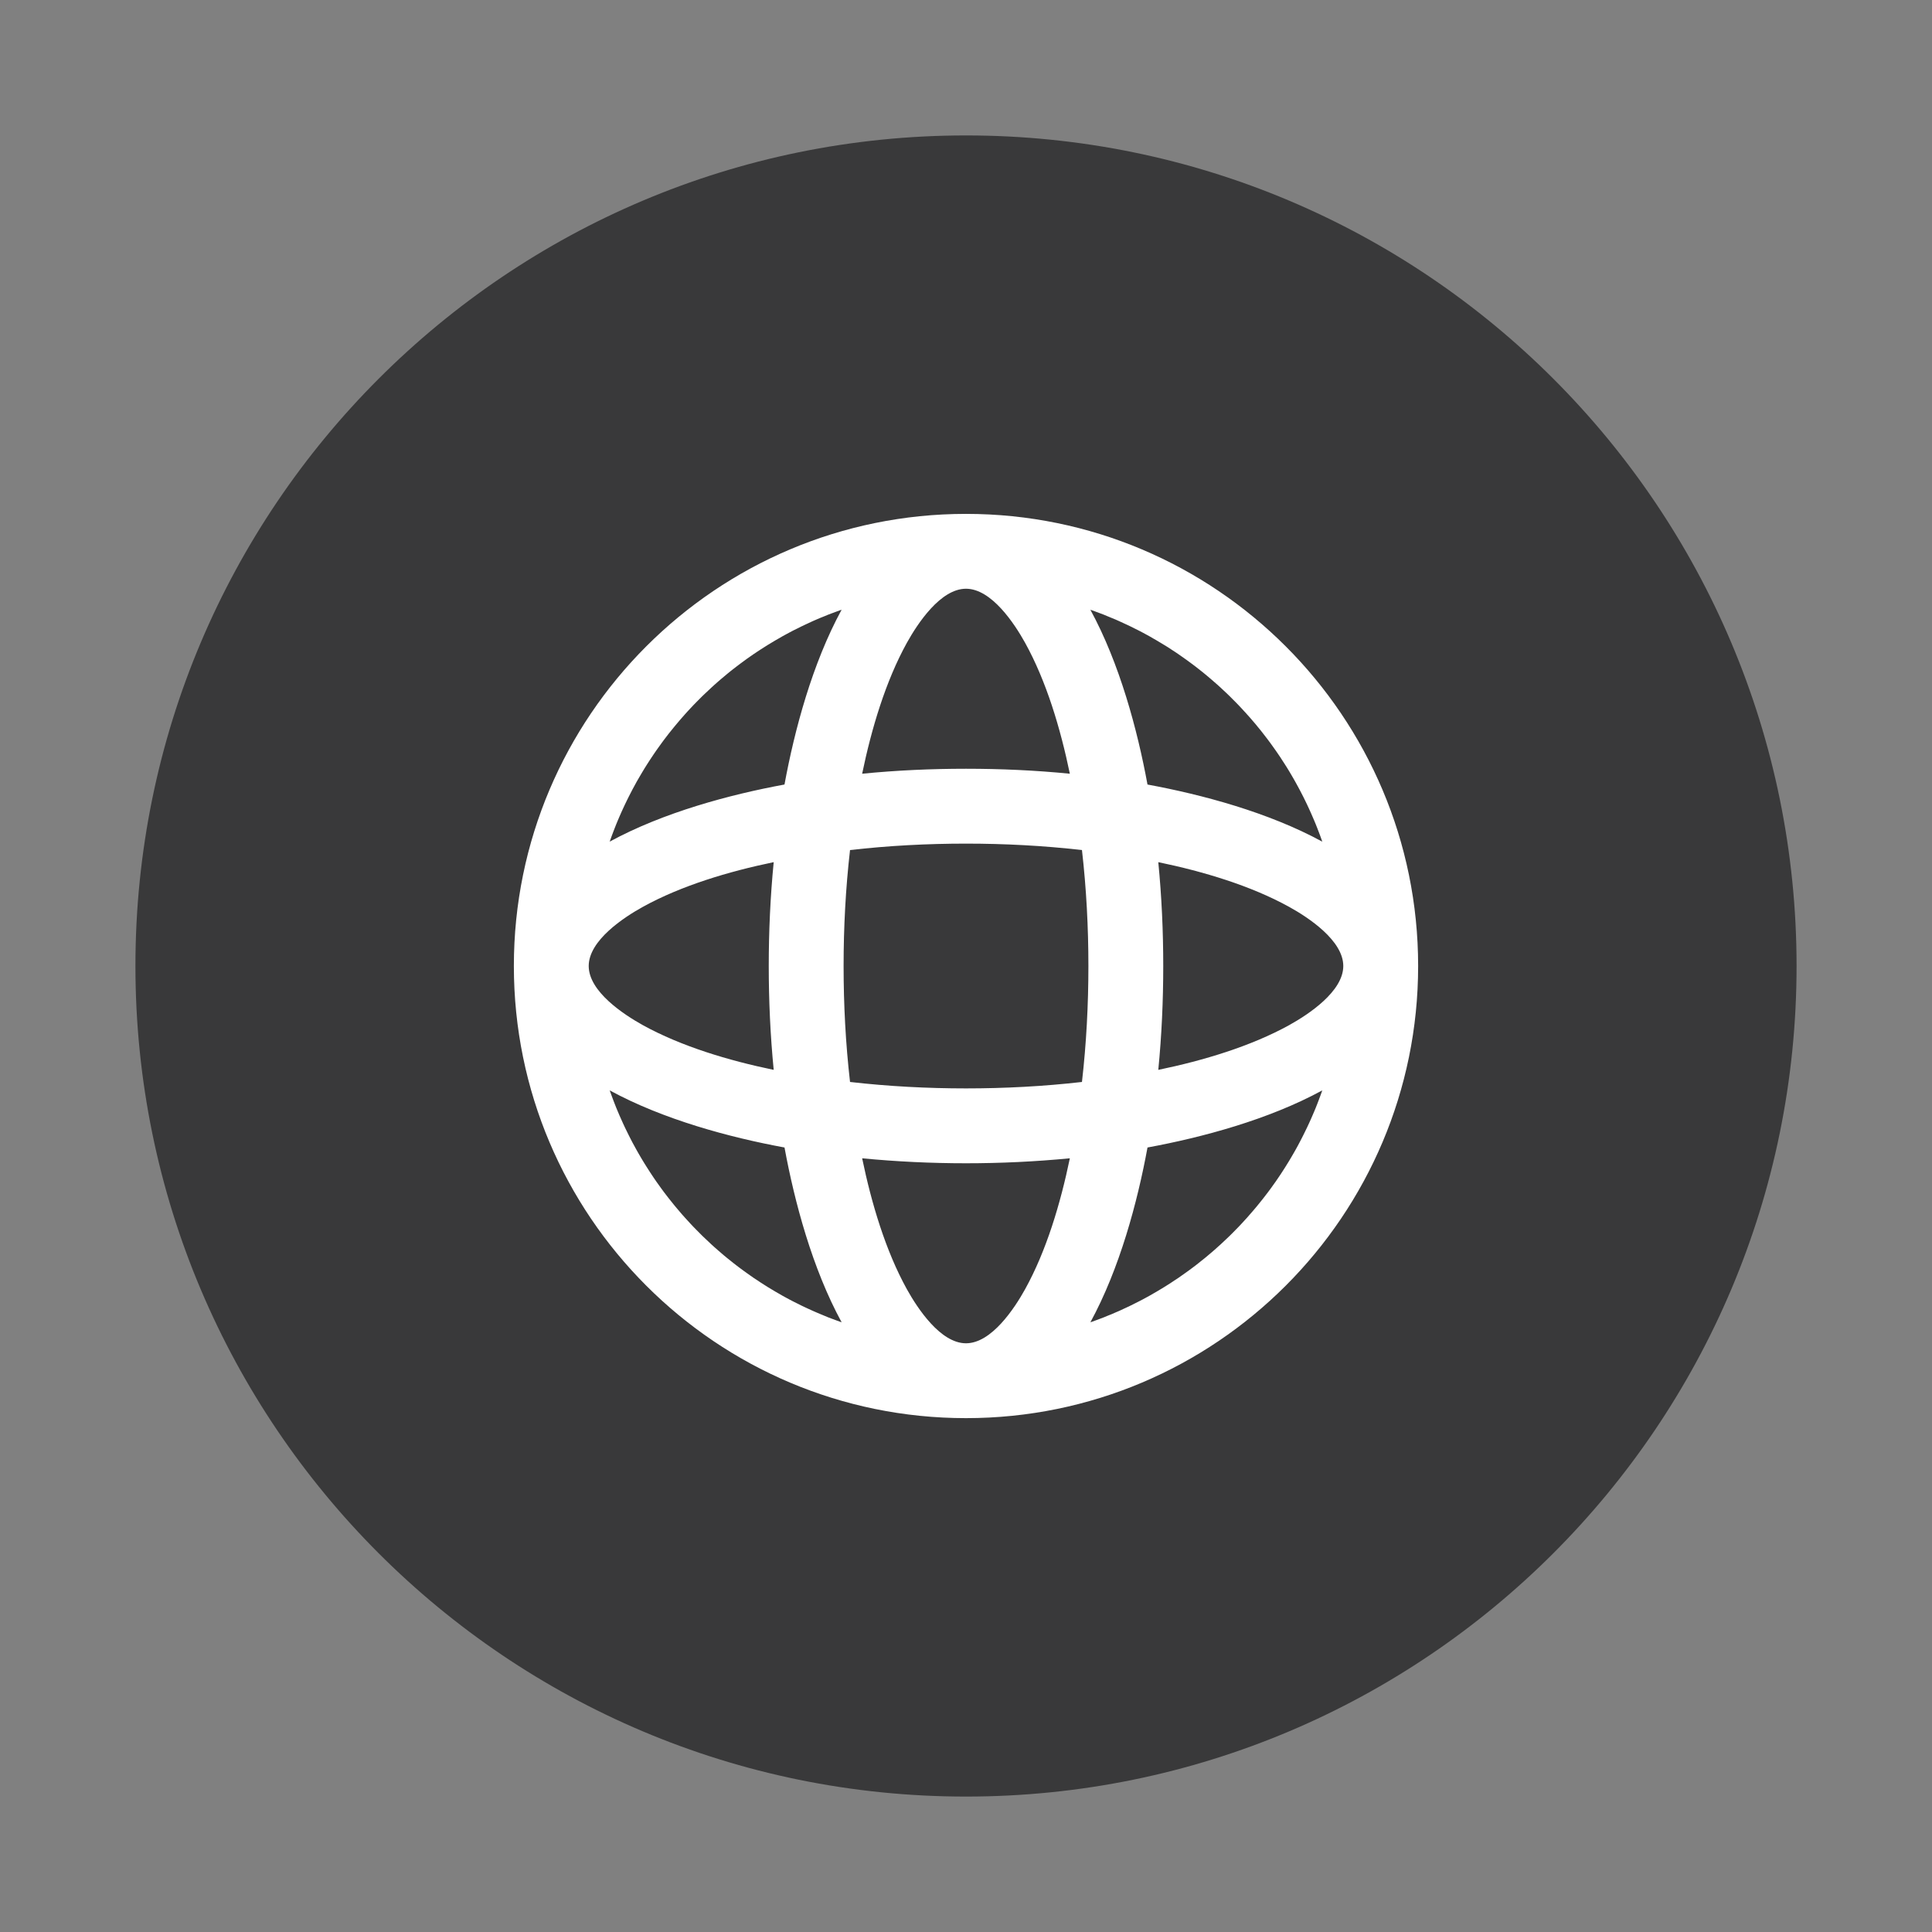 <?xml version="1.0" encoding="UTF-8"?>
<!DOCTYPE svg PUBLIC "-//W3C//DTD SVG 1.1//EN" "http://www.w3.org/Graphics/SVG/1.1/DTD/svg11.dtd">
<!-- Creator: CorelDRAW -->
<svg xmlns="http://www.w3.org/2000/svg" xml:space="preserve" width="8.467mm" height="8.467mm" version="1.1" style="shape-rendering:geometricPrecision; text-rendering:geometricPrecision; image-rendering:optimizeQuality; fill-rule:evenodd; clip-rule:evenodd"
viewBox="0 0 846.66 846.66"
 xmlns:xlink="http://www.w3.org/1999/xlink"
 xmlns:xodm="http://www.corel.com/coreldraw/odm/2003">
 <rect x="0" y="0" width="846.66" height="846.66" fill="#808080" stroke="none"/>
 <defs>
  <style type="text/css">
   <![CDATA[
    .fil0 {fill:none}
    .fil1 {fill:#39393A}
    .fil2 {fill:white}
   ]]>
  </style>
 </defs>
 <g id="Layer_x0020_1">
  <rect class="fil0" width="846.66" height="846.66"/>
  <g id="_105553217215616">
   <path class="fil1" d="M423.33 59.35c-201.02,0 -363.98,162.97 -363.98,363.98 0,201.02 162.96,363.98 363.98,363.98 201.02,0 363.98,-162.96 363.98,-363.98 0,-201.01 -162.96,-363.98 -363.98,-363.98z"/>
   <path class="fil2" d="M423.33 225.2c109.42,0 198.14,88.71 198.14,198.13 0,109.43 -88.72,198.14 -198.14,198.14 -109.42,0 -198.14,-88.71 -198.14,-198.14 0,-109.42 88.72,-198.13 198.14,-198.13zm-156.14 252.64l0.28 0.78c0.19,0.55 0.39,1.11 0.6,1.64 0.21,0.6 0.43,1.18 0.65,1.76 0.22,0.59 0.44,1.18 0.67,1.74l0.69 1.75c0.22,0.56 0.45,1.12 0.69,1.65l0.72 1.7 0.75 1.68 0.8 1.78c0.25,0.57 0.51,1.13 0.78,1.68l0.78 1.6c0.26,0.56 0.53,1.11 0.81,1.65l0.86 1.7c0.28,0.56 0.56,1.09 0.85,1.65l0.77 1.41 0.99 1.81 0.92 1.63c0.29,0.5 0.58,1 0.88,1.51l0.97 1.63c0.32,0.53 0.64,1.07 0.98,1.6l0.85 1.35 1.09 1.7 1.01 1.55c0.33,0.5 0.66,0.98 1,1.49l1 1.46 1.2 1.68c0.31,0.46 0.62,0.88 0.94,1.31 0.39,0.53 0.77,1.06 1.17,1.59l1.04 1.36c0.39,0.53 0.8,1.04 1.19,1.54 0.35,0.46 0.69,0.88 1.05,1.31l1.19 1.49 1.11 1.33 1.21 1.43 1.33 1.55c0.35,0.4 0.73,0.82 1.09,1.22 0.42,0.46 0.82,0.9 1.24,1.36l1.22 1.33 1.28 1.36 1.32 1.35c0.4,0.43 0.81,0.83 1.22,1.23l1.32 1.33 1.26 1.2 1.47 1.38c0.39,0.41 0.8,0.77 1.21,1.15l1.52 1.38c0.41,0.35 0.81,0.73 1.22,1.07 0.45,0.39 0.91,0.8 1.38,1.19l1.43 1.23 1.45 1.2c0.46,0.37 0.91,0.75 1.37,1.09l1.48 1.19c0.49,0.38 0.99,0.75 1.49,1.15l1.37 1.04c0.51,0.37 1.02,0.75 1.53,1.12l1.36 0.98 1.58 1.12 1.56 1.09c0.5,0.31 1,0.67 1.51,0.98l1.39 0.94 1.71 1.09 1.47 0.93c0.54,0.35 1.08,0.67 1.63,0.98l1.61 0.97c0.5,0.31 1.01,0.6 1.52,0.87l1.62 0.94c0.56,0.31 1.12,0.6 1.68,0.92l1.54 0.83c0.55,0.29 1.09,0.55 1.64,0.85l1.71 0.85c0.54,0.3 1.09,0.56 1.64,0.83l1.62 0.77c0.55,0.27 1.11,0.53 1.66,0.77l1.65 0.75 1.83 0.8c0.53,0.24 1.07,0.48 1.61,0.68 0.58,0.24 1.15,0.51 1.73,0.72l1.75 0.73c0.56,0.21 1.12,0.42 1.68,0.63l1.88 0.7c0.52,0.21 1.05,0.39 1.58,0.58l0.78 0.26c-12.83,-23.53 -20.63,-52.67 -25.03,-76.59 -23.91,-4.4 -53.06,-12.2 -76.6,-25.03zm110.63 29.76c4.1,19.78 10.28,40.52 19.58,57.34 4.68,8.43 14.74,23.73 25.93,23.73 11.18,0 21.25,-15.3 25.92,-23.73 9.31,-16.82 15.49,-37.56 19.59,-57.34 -15.13,1.46 -30.34,2.18 -45.51,2.18 -15.18,0 -30.39,-0.72 -45.51,-2.18zm125.05 -4.73c-4.4,23.92 -12.2,53.06 -25.03,76.59l0.78 -0.26c0.53,-0.19 1.05,-0.37 1.58,-0.58l1.88 -0.7c0.56,-0.21 1.12,-0.42 1.67,-0.63l1.75 -0.73c0.56,-0.21 1.11,-0.45 1.67,-0.66l1.69 -0.74 1.69 -0.72 1.77 -0.83c0.56,-0.24 1.11,-0.5 1.67,-0.77l1.62 -0.77c0.55,-0.27 1.11,-0.53 1.65,-0.83l1.69 -0.85c0.55,-0.3 1.1,-0.56 1.65,-0.85l1.54 -0.83c0.56,-0.32 1.13,-0.61 1.68,-0.92l1.62 -0.94c0.51,-0.27 1.02,-0.56 1.52,-0.87l1.61 -0.97c0.55,-0.31 1.09,-0.63 1.62,-0.98l1.36 -0.85 1.7 -1.09 1.53 -1.02c0.5,-0.31 1,-0.67 1.5,-0.98l1.45 -1.02 1.57 -1.11 1.49 -1.06c0.5,-0.37 1.01,-0.75 1.51,-1.12l1.39 -1.04c0.49,-0.4 0.98,-0.77 1.47,-1.15l1.48 -1.19c0.47,-0.34 0.92,-0.72 1.38,-1.09l1.34 -1.13 1.42 -1.19 1.54 -1.33c0.41,-0.38 0.83,-0.74 1.23,-1.11 0.46,-0.41 0.92,-0.81 1.38,-1.23l1.31 -1.23 1.36 -1.28 1.36 -1.3c0.42,-0.42 0.82,-0.82 1.23,-1.22l1.31 -1.34 1.22 -1.24 1.28 -1.36 1.23 -1.34 1.28 -1.4 1.21 -1.39c0.4,-0.43 0.78,-0.88 1.16,-1.33l1.23 -1.44 1.1 -1.33 1.2 -1.49 1.17 -1.46c0.39,-0.48 0.78,-0.99 1.15,-1.49l1.04 -1.36c0.39,-0.51 0.76,-1.04 1.14,-1.54l0.97 -1.36 1.13 -1.57 1.07 -1.57c0.34,-0.51 0.67,-0.99 1.01,-1.49l0.92 -1.41 1.1 -1.71 0.92 -1.48c0.34,-0.53 0.66,-1.07 0.99,-1.6l0.96 -1.63c0.3,-0.51 0.59,-1.01 0.88,-1.51l0.85 -1.49 1 -1.81 0.82 -1.55c0.3,-0.56 0.58,-1.09 0.86,-1.65l0.86 -1.7c0.28,-0.54 0.56,-1.09 0.81,-1.65l0.78 -1.6c0.28,-0.55 0.52,-1.11 0.78,-1.68l0.74 -1.62 0.8 -1.84c0.24,-0.53 0.47,-1.09 0.7,-1.62 0.24,-0.58 0.48,-1.14 0.72,-1.73l0.69 -1.75c0.22,-0.56 0.44,-1.13 0.65,-1.69l0.69 -1.86c0.2,-0.53 0.4,-1.06 0.58,-1.59l0.27 -0.78c-23.53,12.83 -52.68,20.63 -76.59,25.03zm76.59 -134.04l-0.27 -0.78c-0.19,-0.55 -0.4,-1.11 -0.6,-1.68 -0.21,-0.58 -0.43,-1.14 -0.65,-1.72 -0.22,-0.59 -0.44,-1.18 -0.67,-1.74l-0.69 -1.75c-0.23,-0.56 -0.46,-1.12 -0.69,-1.65l-0.73 -1.7 -0.74 -1.69 -0.8 -1.77c-0.26,-0.57 -0.5,-1.13 -0.78,-1.68l-0.78 -1.62c-0.25,-0.54 -0.53,-1.09 -0.81,-1.65l-0.86 -1.68c-0.28,-0.56 -0.56,-1.12 -0.86,-1.65l-0.76 -1.41 -0.99 -1.81 -0.92 -1.63c-0.29,-0.51 -0.58,-1 -0.88,-1.51l-0.96 -1.63c-0.33,-0.53 -0.65,-1.07 -0.99,-1.62l-0.84 -1.33 -1.1 -1.7 -1 -1.55c-0.34,-0.5 -0.67,-1.01 -1.01,-1.49l-1.01 -1.47 -1.19 -1.67c-0.31,-0.46 -0.63,-0.88 -0.94,-1.31 -0.39,-0.53 -0.77,-1.06 -1.17,-1.59l-1.04 -1.36c-0.39,-0.53 -0.8,-1.04 -1.19,-1.54 -0.35,-0.46 -0.69,-0.88 -1.04,-1.33l-1.21 -1.47 -1.1 -1.36 -1.21 -1.4 -1.33 -1.55c-0.36,-0.4 -0.73,-0.82 -1.1,-1.22 -0.41,-0.46 -0.81,-0.94 -1.24,-1.36l-1.21 -1.33 -1.28 -1.36 -1.32 -1.36c-0.41,-0.42 -0.81,-0.83 -1.22,-1.22l-1.32 -1.33 -1.27 -1.23 -1.45 -1.35c-0.41,-0.41 -0.81,-0.77 -1.22,-1.15l-1.52 -1.38c-0.4,-0.35 -0.82,-0.73 -1.23,-1.07 -0.45,-0.39 -0.91,-0.8 -1.37,-1.19l-1.44 -1.23 -1.44 -1.2c-0.46,-0.37 -0.91,-0.75 -1.38,-1.12l-1.48 -1.16c-0.49,-0.38 -0.98,-0.75 -1.47,-1.15l-1.39 -1.04c-0.5,-0.37 -1.01,-0.75 -1.51,-1.12l-1.37 -0.98 -1.58 -1.12 -1.56 -1.09c-0.5,-0.33 -1,-0.67 -1.5,-1.01l-1.4 -0.91 -1.71 -1.12 -1.48 -0.9c-0.53,-0.35 -1.07,-0.67 -1.62,-0.98l-1.61 -0.97c-0.5,-0.31 -1.01,-0.6 -1.52,-0.87l-1.62 -0.94c-0.55,-0.31 -1.12,-0.61 -1.68,-0.92l-1.54 -0.83c-0.55,-0.3 -1.1,-0.55 -1.65,-0.86l-1.69 -0.84c-0.54,-0.3 -1.1,-0.56 -1.65,-0.83l-1.62 -0.77c-0.56,-0.27 -1.11,-0.53 -1.67,-0.77l-1.63 -0.75 -1.83 -0.82c-0.55,-0.22 -1.08,-0.46 -1.62,-0.66 -0.58,-0.27 -1.16,-0.51 -1.74,-0.72l-1.75 -0.73c-0.55,-0.21 -1.11,-0.43 -1.67,-0.63l-1.88 -0.7c-0.53,-0.21 -1.05,-0.4 -1.58,-0.58l-0.78 -0.26c12.83,23.53 20.63,52.67 25.03,76.59 23.91,4.4 53.06,12.2 76.59,25.03zm-110.62 -29.76c-4.1,-19.78 -10.28,-40.52 -19.59,-57.34 -4.67,-8.43 -14.74,-23.73 -25.92,-23.73 -11.19,0 -21.25,15.3 -25.93,23.73 -9.3,16.82 -15.48,37.56 -19.58,57.34 15.12,-1.5 30.33,-2.18 45.51,-2.18 15.17,0 30.38,0.68 45.51,2.18zm-125.05 4.73c4.4,-23.92 12.2,-53.06 25.03,-76.59l-0.78 0.26c-0.53,0.18 -1.06,0.37 -1.58,0.58l-1.88 0.7c-0.56,0.2 -1.12,0.42 -1.68,0.63l-1.75 0.73c-0.55,0.21 -1.11,0.42 -1.66,0.66l-1.68 0.72 -1.7 0.74 -1.78 0.83c-0.55,0.24 -1.11,0.5 -1.66,0.77l-1.62 0.77c-0.55,0.27 -1.1,0.53 -1.64,0.83l-1.71 0.84c-0.55,0.31 -1.09,0.56 -1.64,0.86l-1.54 0.83c-0.56,0.31 -1.12,0.61 -1.68,0.92l-1.62 0.94c-0.51,0.27 -1.02,0.56 -1.52,0.87l-1.61 0.97c-0.55,0.31 -1.09,0.63 -1.63,0.98l-1.35 0.85 -1.71 1.09 -1.51 0.99c-0.51,0.34 -1.01,0.68 -1.51,1.01l-1.46 1.01 -1.56 1.09 -1.48 1.09c-0.51,0.37 -1.02,0.75 -1.53,1.12l-1.37 1.04c-0.5,0.4 -1,0.77 -1.49,1.15l-1.48 1.16c-0.46,0.37 -0.91,0.75 -1.37,1.12l-1.34 1.13 -1.43 1.19 -1.53 1.33c-0.41,0.38 -0.83,0.74 -1.23,1.09 -0.47,0.43 -0.93,0.82 -1.37,1.25l-1.31 1.23 -1.37 1.28 -1.36 1.3c-0.41,0.42 -0.82,0.82 -1.22,1.22l-1.32 1.33 -1.22 1.25 -1.28 1.36 -1.24 1.33 -1.27 1.41 -1.22 1.39c-0.39,0.42 -0.77,0.88 -1.16,1.33l-1.21 1.44 -1.11 1.33 -1.2 1.49 -1.18 1.46c-0.38,0.48 -0.77,0.99 -1.14,1.49l-1.04 1.36c-0.38,0.5 -0.76,1.04 -1.13,1.54l-0.98 1.36 -1.12 1.57 -1.08 1.57c-0.34,0.48 -0.67,0.99 -1,1.49l-0.93 1.41 -1.1 1.71 -0.92 1.46c-0.34,0.55 -0.66,1.09 -0.98,1.62l-0.97 1.63c-0.3,0.51 -0.59,1 -0.88,1.51l-0.86 1.49 -0.98 1.81 -0.84 1.55c-0.29,0.53 -0.57,1.09 -0.85,1.65l-0.86 1.68c-0.28,0.56 -0.55,1.11 -0.81,1.65l-0.78 1.62c-0.27,0.55 -0.53,1.11 -0.78,1.68l-0.74 1.62 -0.81 1.84c-0.23,0.53 -0.46,1.09 -0.69,1.62 -0.24,0.58 -0.48,1.14 -0.72,1.73l-0.69 1.75c-0.22,0.56 -0.44,1.12 -0.65,1.69l-0.7 1.86c-0.2,0.53 -0.39,1.06 -0.57,1.59l-0.28 0.78c23.54,-12.83 52.69,-20.63 76.6,-25.03zm-4.73 125.05c-1.48,-15.12 -2.17,-30.34 -2.17,-45.52 0,-15.17 0.69,-30.39 2.17,-45.51 -19.79,4.1 -40.51,10.3 -57.33,19.59 -8.45,4.66 -23.74,14.74 -23.74,25.92 0,11.19 15.29,21.24 23.74,25.93 16.82,9.28 37.54,15.49 57.33,19.59zm33.45 -96.33c-1.93,16.85 -2.82,33.86 -2.82,50.81 0,16.96 0.89,33.97 2.82,50.82 16.85,1.93 33.87,2.82 50.82,2.82 16.95,0 33.96,-0.89 50.82,-2.82 1.93,-16.85 2.82,-33.86 2.82,-50.82 0,-16.95 -0.89,-33.96 -2.82,-50.81 -16.86,-1.93 -33.87,-2.82 -50.82,-2.82 -16.95,0 -33.97,0.89 -50.82,2.82zm135.09 5.3c1.48,15.12 2.17,30.34 2.17,45.51 0,15.18 -0.69,30.4 -2.17,45.52 19.78,-4.1 40.5,-10.31 57.33,-19.59 8.44,-4.69 23.74,-14.74 23.74,-25.93 0,-11.18 -15.3,-21.26 -23.74,-25.92 -16.83,-9.29 -37.55,-15.49 -57.33,-19.59z"/>
  </g>
 </g>
</svg>
